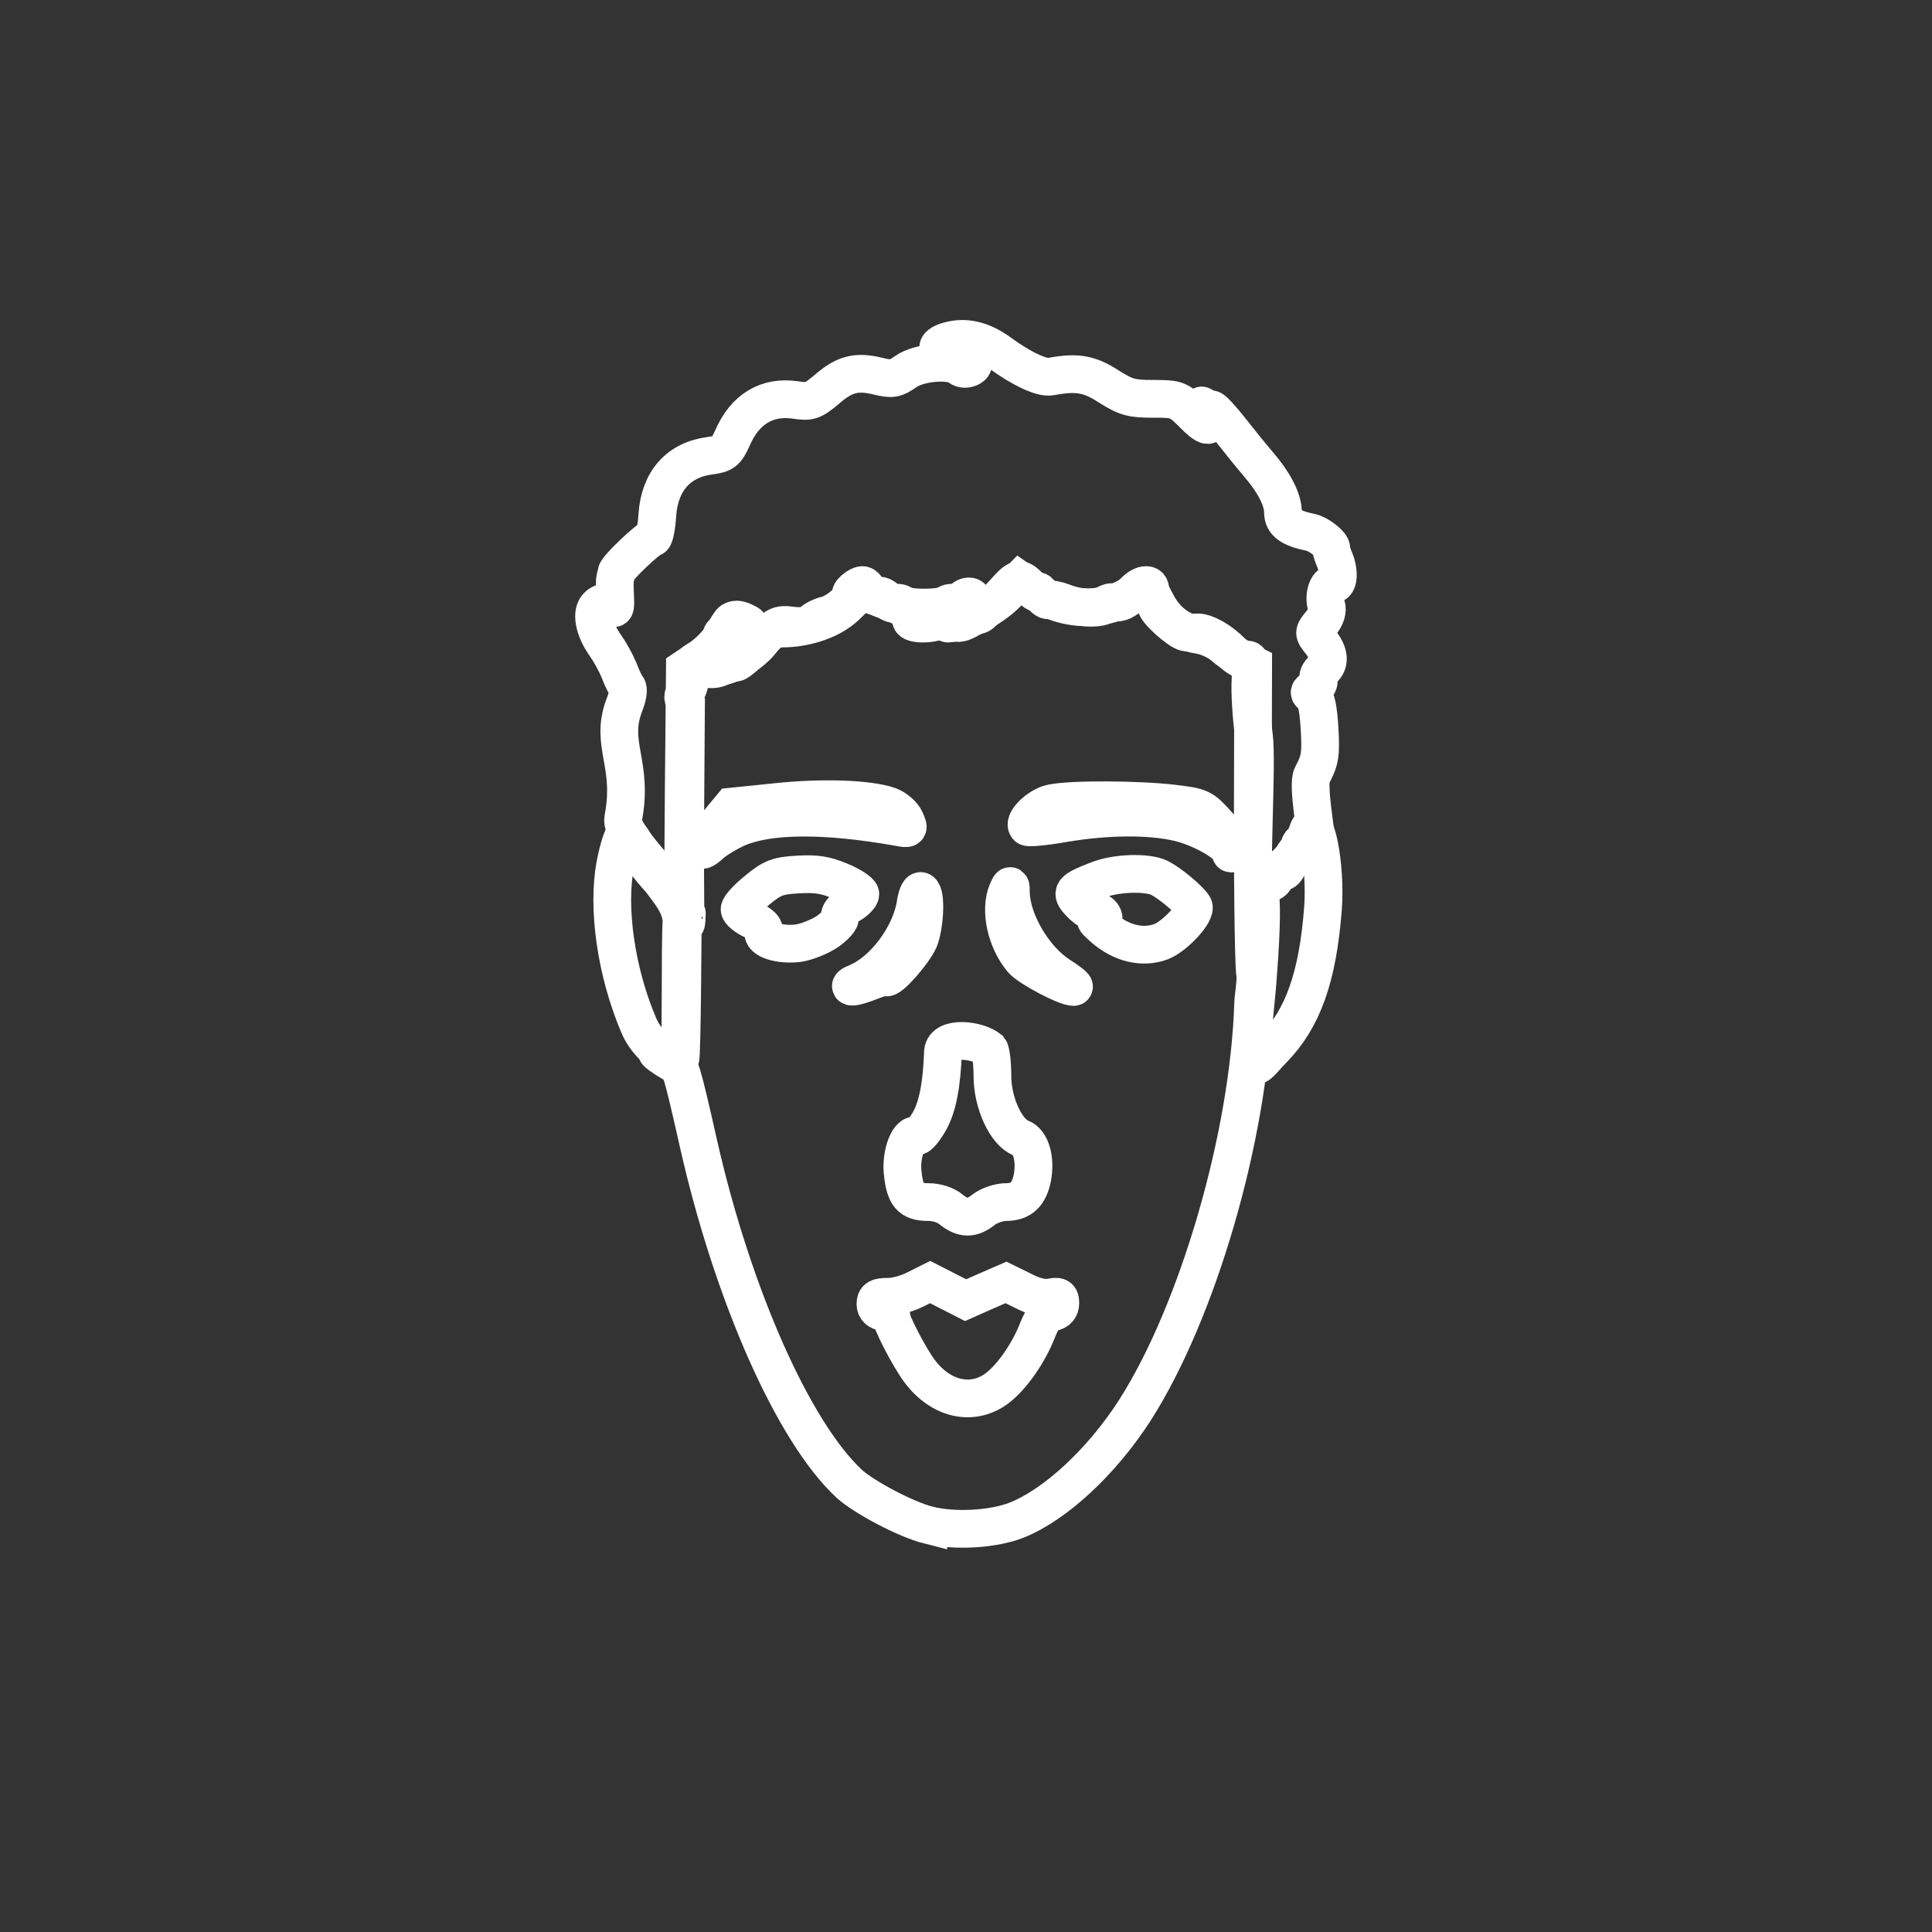 <?xml version="1.0" encoding="UTF-8" standalone="no"?>
<svg
   xmlns:dc="http://purl.org/dc/elements/1.1/"
   xmlns:cc="http://creativecommons.org/ns#"
   xmlns:rdf="http://www.w3.org/1999/02/22-rdf-syntax-ns#"
   xmlns:svg="http://www.w3.org/2000/svg"
   xmlns="http://www.w3.org/2000/svg"
   xmlns:sodipodi="http://sodipodi.sourceforge.net/DTD/sodipodi-0.dtd"
   xmlns:inkscape="http://www.inkscape.org/namespaces/inkscape"
   version="1.0"
   width="512px"
   height="512px"
   viewBox="0 0 5120 5120"
   preserveAspectRatio="xMidYMid meet"
   id="svg2"
   inkscape:export-xdpi="308.73999"
   inkscape:export-ydpi="308.73999">
  <rect x="0" y="0" width="5120" height="5120" fill="#333333" stroke="none"/>
  <defs
     id="defs544" />
  <sodipodi:namedview
     pagecolor="#ffffff"
     bordercolor="#666666"
     borderopacity="1"
     objecttolerance="10"
     gridtolerance="10"
     guidetolerance="10"
     inkscape:pageopacity="0"
     inkscape:pageshadow="2"
     inkscape:window-width="1366"
     inkscape:window-height="715"
     id="namedview542"
     showgrid="false"
     showguides="true"
     inkscape:guide-bbox="true"
     inkscape:zoom="1.3037281"
     inkscape:cx="464.00074"
     inkscape:cy="217.00869"
     inkscape:window-x="113"
     inkscape:window-y="922"
     inkscape:window-maximized="1"
     inkscape:current-layer="svg2">
    <sodipodi:guide
       position="3827.485,1050.833"
       orientation="0,1"
       id="guide4674" />
    <sodipodi:guide
       position="2820.339,2277.966"
       orientation="0,1"
       id="guide4676" />
  </sodipodi:namedview>
  <g
     id="layer5"
     style="fill:#000000;stroke:#ffffff;stroke-width:100;stroke-miterlimit:4;stroke-dasharray:none;stroke-opacity:1;fill-opacity:0"
     transform="translate(0,-5.047)">
    <path
       d="m 1819.831,2430.576 c -0.708,-53.444 -179.375,-204.64 -168.237,-256.915 27.974,-144.783 -36.307,-195.404 2.407,-298.661 9,-22 13,-43 8,-49 -5,-6 -15,-27 -22,-46 -8,-19 -24,-48 -36,-65 -30,-42 -39,-88 -19,-105 12,-10 18,-10 31,1 14,11 16,9 14,-27 -1,-21 -1,-42 0,-46 2,-5 3,-12 4,-16 1,-12 86,-92 96,-92 4,0 10,-27 12,-60 6,-90 56,-146 138,-157 38,-5 44,-10 61,-47 33,-77 92,-112 167,-101 38,6 46,3 83,-28 47,-41 79,-49 136,-35 37,9 46,7 73,-12 35,-25 119,-32 143,-12 14,12 46,-2 33,-15 -4,-4 -11,-8 -14,-9 -4,0 -14,-3 -22,-7 -8,-3 -24,-7 -34,-9 -30,-5 -25,-21 9,-30 43,-12 87,-2 133,31 58,43 114,69 137,64 69,-13 102,-7 153,26 46,29 60,33 118,33 64,0 67,1 110,44 48,49 45.729,18.034 22.729,-16.966 -14,-22 4.271,0.966 22.271,0.966 4,0 26,24 49,53 22,28 55,69 73,90 44,51 67,96 67,130 0,27 20,42 74,53 20,4 56,32 54,43 -1,3 4,18 10,32 12,31 9,65 -6,62 -14,-3 -25,32 -17,57 4,13 -1,30 -14,46 -21,26 -21,26 -1,51 24,31 25,56 5,73 -9,7 -14,19 -11,26 3,8 -3,18 -12,24 -14,8 -15,11 -3,19 9,6 15,35 18,88 4,68 1,84 -20,123 -13,25 12.678,156.898 7.678,153.898 -5,-3 -1.576,-6.288 -0.576,-12.288 2,-5 -48.102,59.763 -40.814,47.356 4,-20 5.712,2.407 -7.288,12.407 -12,10 -29.559,65.949 -38.559,50.949 -9,-17 -7.288,7.407 -21.288,25.407 -7,10 -38.271,14.288 -49.271,11.288 -16,-3 6.119,-319.017 -3.881,-394.017 -7,-50 -11,-116 -9,-148 2,-47 0,-57 -11,-53 -8,3 -25,-6 -39,-21 -28,-30 -71,-54 -93,-52 -9,1 -21,1 -28,0 -18,-2 -84,-62 -78,-71 3,-4 -2,-10 -10,-14 -8,-3 -12,-12 -9,-20 10,-26 -17,-28 -41,-2 -22,24 -37,31 -59,27 -4,-1 -13,3 -20,8 -14,11 -71,8 -109,-8 -16,-6 -33,-9 -37,-6 -5,3 -13,-3 -19,-12 -6,-10 -11,-14 -11,-9 0,6 -9,0 -20,-12 -28,-29 -32,-28 -71,16 -18,20 -35,35 -37,34 -3,-2 -8,2 -13,10 -5,7 -12,13 -16,13 -4,1 -18,6 -31,14 -18,9 -27,10 -38,1 -14,-12 -9,-35 6,-25 4,3 11,-2 14,-11 3,-8 10,-13 15,-9 5,3 12,1 15,-4 11,-16 -11,-22 -24,-6 -7,8 -16,12 -21,9 -5,-3 -15,-2 -21,3 -18,11 -101,11 -115,0 -7,-5 -16,-6 -21,-3 -6,3 -15,-1 -22,-10 -7,-8 -19,-13 -26,-10 -8,3 -18,-4 -24,-14 -9,-17 -14,-18 -30,-8 -10,7 -17,15 -15,19 7,10 -40,49 -65,54 -13,3 -30,11 -38,19 -9,9 -27,12 -53,9 -36,-5 -42,-2 -89,46 -27,28 -54,52 -60,52 -14,2 -22,5 -42,13 -22,10 -54,3 -51,-12 2,-6 -4,-9 -12,-6 -9,4 -15,19 -15,38 0,18 -6,38 -12,44 -10,10 -10,17 0,32 -6.848,829.41 4.409,513.609 1.831,560.576 z M 1925,1740 c -3,-5 5,-17 17,-27 24,-19 37,-63 19,-63 l -18,0 c -5,0 -8,5 -8,10 0,6 -7,15 -15,20 -8,5 -10,10 -5,10 6,0 3,6 -5,13 -8,7 -22,21 -30,31 -14,18 -13,19 2,13 10,-3 20,-2 23,4 4,5 11,7 16,3 5,-3 7,-9 4,-14 z"
       id="path111"
       style="fill:#000000;fill-opacity:0;stroke:#ffffff;stroke-width:100;stroke-miterlimit:4;stroke-dasharray:none;stroke-opacity:1"
       inkscape:connector-curvature="0"
       sodipodi:nodetypes="cccscccccccsccccccccscccccccsccsccsccccccccccsccscccccccccscccccccccccsccccccccccccscccccccccsccccccssccscssssssccccs" />
    <path
       d="m 2415,1650 c -3,-6 0,-12 7,-15 21,-8 67,-1 68,10 0,13 -67,18 -75,5 z"
       id="path133"
       style="fill:#000000;stroke:#ffffff;stroke-width:100;stroke-miterlimit:4;stroke-dasharray:none;stroke-opacity:1;fill-opacity:0"
       inkscape:connector-curvature="0" />
  </g>
  <g
     id="layer9"
     stroke="none"
     fill="#eecdb7"
     style="fill:#000000;fill-opacity:0;stroke-width:100;stroke-miterlimit:4;stroke-dasharray:none;stroke:#ffffff;stroke-opacity:1">
    <path
       d="m 1775,2805.703 c -36,-20 -67,-52 -82,-88 -60,-140 -85,-312 -62,-429 8,-41 19,-76 26,-78 7,-3 19,12 27,31 8,20 38,60 66,90 24.881,33.855 52.863,64.401 56.203,107.814 -4.115,46.952 -1.013,357.326 -5.186,363.186 -15,18 -0.017,18 -26.017,3 z"
       id="path389"
       style="fill:#000000;stroke:#ffffff;stroke-width:100;stroke-miterlimit:4;stroke-dasharray:none;stroke-opacity:1;fill-opacity:0"
       inkscape:connector-curvature="0"
       sodipodi:nodetypes="ccccccccc" />
    <path
       d="m 3319.407,2813.669 c -2.153,-91.267 11.291,-171.377 14.136,-224.797 24.022,-304.914 -14.929,-200.765 20.627,-241.492 42,-45 93.831,-90.136 110.831,-142.136 19,-63 50,86 41,203 -14,181 -53,291 -132,372 -38,39 -42.593,54.424 -54.593,33.424 z"
       id="path395"
       style="fill:#000000;stroke:#ffffff;stroke-width:100;stroke-miterlimit:4;stroke-dasharray:none;stroke-opacity:1;fill-opacity:0"
       inkscape:connector-curvature="0"
       sodipodi:nodetypes="ccccccc" />
  </g>
  <g
     id="layer10"
     transform="translate(0,5.595)"
     style="fill:#000000;stroke:#ffffff;fill-opacity:0;stroke-opacity:1">
    <path
       d="m 2460,4036 c -59,-15 -169,-73 -209,-109 -148,-137 -309,-500 -400,-902 -44,-196 -51,-216 -62,-209 -73.504,-44.258 -61.028,-46.011 14,-16 2,0 4,-89 5,-197 1,-109 3,-342 4,-518 l 3,-319 43,-29 c 23,-16 51,-46 62,-67 19,-38 28,-41 62,-23 13,7 -19,59 -52,87 -18,14 -26,26 -20,26 27,0 83,-35 107,-66 20,-26 33,-34 58,-34 53,0 125.136,-18.509 168.136,-60.508 l 40,-39 96.102,37.915 c 68,33 129,40 193,23 29,-8 0.763,-35.407 3.763,-30.407 -13.566,27.601 -99.594,65.096 -51,54 50,-10 109,-43 144,-79 l 33,-34 40,28 c 84,61 205,58 279,-7 15,-13 19,-9 39,31 26,54 65,85 117,93 21,3 49,16 63,28 14,12 38,29 53,37 l 28,14 -1,412 c 0,227 3,411 7,410 1.007,22.409 -5.443,58.066 -6,75 -11,353 -147,818 -313,1078 -88,137 -211,251 -314,292 -64,25 -165,30 -234,13 z m 183,-363 c 40,-31 84,-94 108,-157 11,-27 23,-42 38,-44 13,-2 21,-11 21,-24 0,-17 -5,-20 -27,-15 -18,3 -44,-3 -72,-18 l -45,-22 -53,23 -54,24 -47,-24 -47,-24 -40,20 c -22,11 -55,20 -72,19 -26,0 -33,4 -33,19 0,12 8,20 23,22 12,2 21,6 19,11 -3,10 46,106 75,145 57,76 141,94 206,45 z m -36,-473 c 14,-11 41,-20 59,-20 40,0 61,-20 70,-65 9,-50 -4,-95 -31,-105 -39,-15 -75,-93 -75,-164 0,-33 -4,-66 -8,-71 -31.852,-25.893 -118.812,-34.834 -123,6 -3,87 -14,146 -36,185 -14,24 -29,42 -33,39 -20,-12 -43,45 -38,95 6,63 21,80 68,80 23,0 47,8 61,20 31,25 55,25 86,0 z m -300,-605 c 20,-8 38,-13 41,-11 8,9 73,-65 88,-99 15,-38 19,-121 5,-129 -5,-3 -12,13 -15,36 -14,84 -85,178 -157,207 -13,5 -18,10 -11,10 7,1 29,-6 49,-14 z m 503,-14 c -69,-43 -129,-144 -131,-220 0,-23 -1,-24 -9,-6 -22,51 -4,132 39,183 18,21 114,72 136,72 6,0 -10,-13 -35,-29 z m -617,-118 c 21,-15 36,-32 33,-39 -3,-8 8,-21 24,-31 17,-9 30,-23 30,-29 0,-6 -23,-22 -52,-34 -40,-17 -65,-21 -114,-18 -54,3 -68,9 -108,42 -25,20 -46,43 -46,50 0,7 16,20 35,29 22,11 33,21 29,31 -8,20 42,36 91,30 22,-3 57,-17 78,-31 z m 884,27 c 38,-15 95,-78 86,-94 -10,-17 -61,-60 -90,-75 -32,-16 -116,-14 -165,6 -67,26 -72,32 -47,59 12,13 24,22 27,19 3,-2 13,0 24,6 20,11 15,34 -5,23 -7,-3 2,6 18,20 47,41 103,54 152,36 z m 151,-309 c -42,-47 -45,-48 -118,-57 -92,-11 -272,-12 -323,-1 -35,7 -78,50 -64,63 3,3 47,-1 98,-10 113,-19 225,-20 302,-2 60,14 136,57 138,79 1,6 3,4 6,-6 3,-12 -11,-35 -39,-66 z m -1274,8 c 83,-36 232,-37 424,-3 32,6 32,6 21,-19 -6,-14 -26,-31 -43,-37 -54,-19 -179,-23 -300,-10 l -117,12 -39,47 c -44,51 -56,90 -17,53 12,-11 44,-31 71,-43 z"
       id="path512"
       style="fill:#000000;fill-opacity:0;stroke:#ffffff;stroke-width:100;stroke-miterlimit:4;stroke-dasharray:none;stroke-opacity:1"
       inkscape:connector-curvature="0"
       sodipodi:nodetypes="ccccccccccccscsccccccccccccscccccccccccscccccccscscccccsccscccccsccsccccccsccccsccccscccscscccccccccccccccccccccccccccccc" />
  </g>
</svg>
